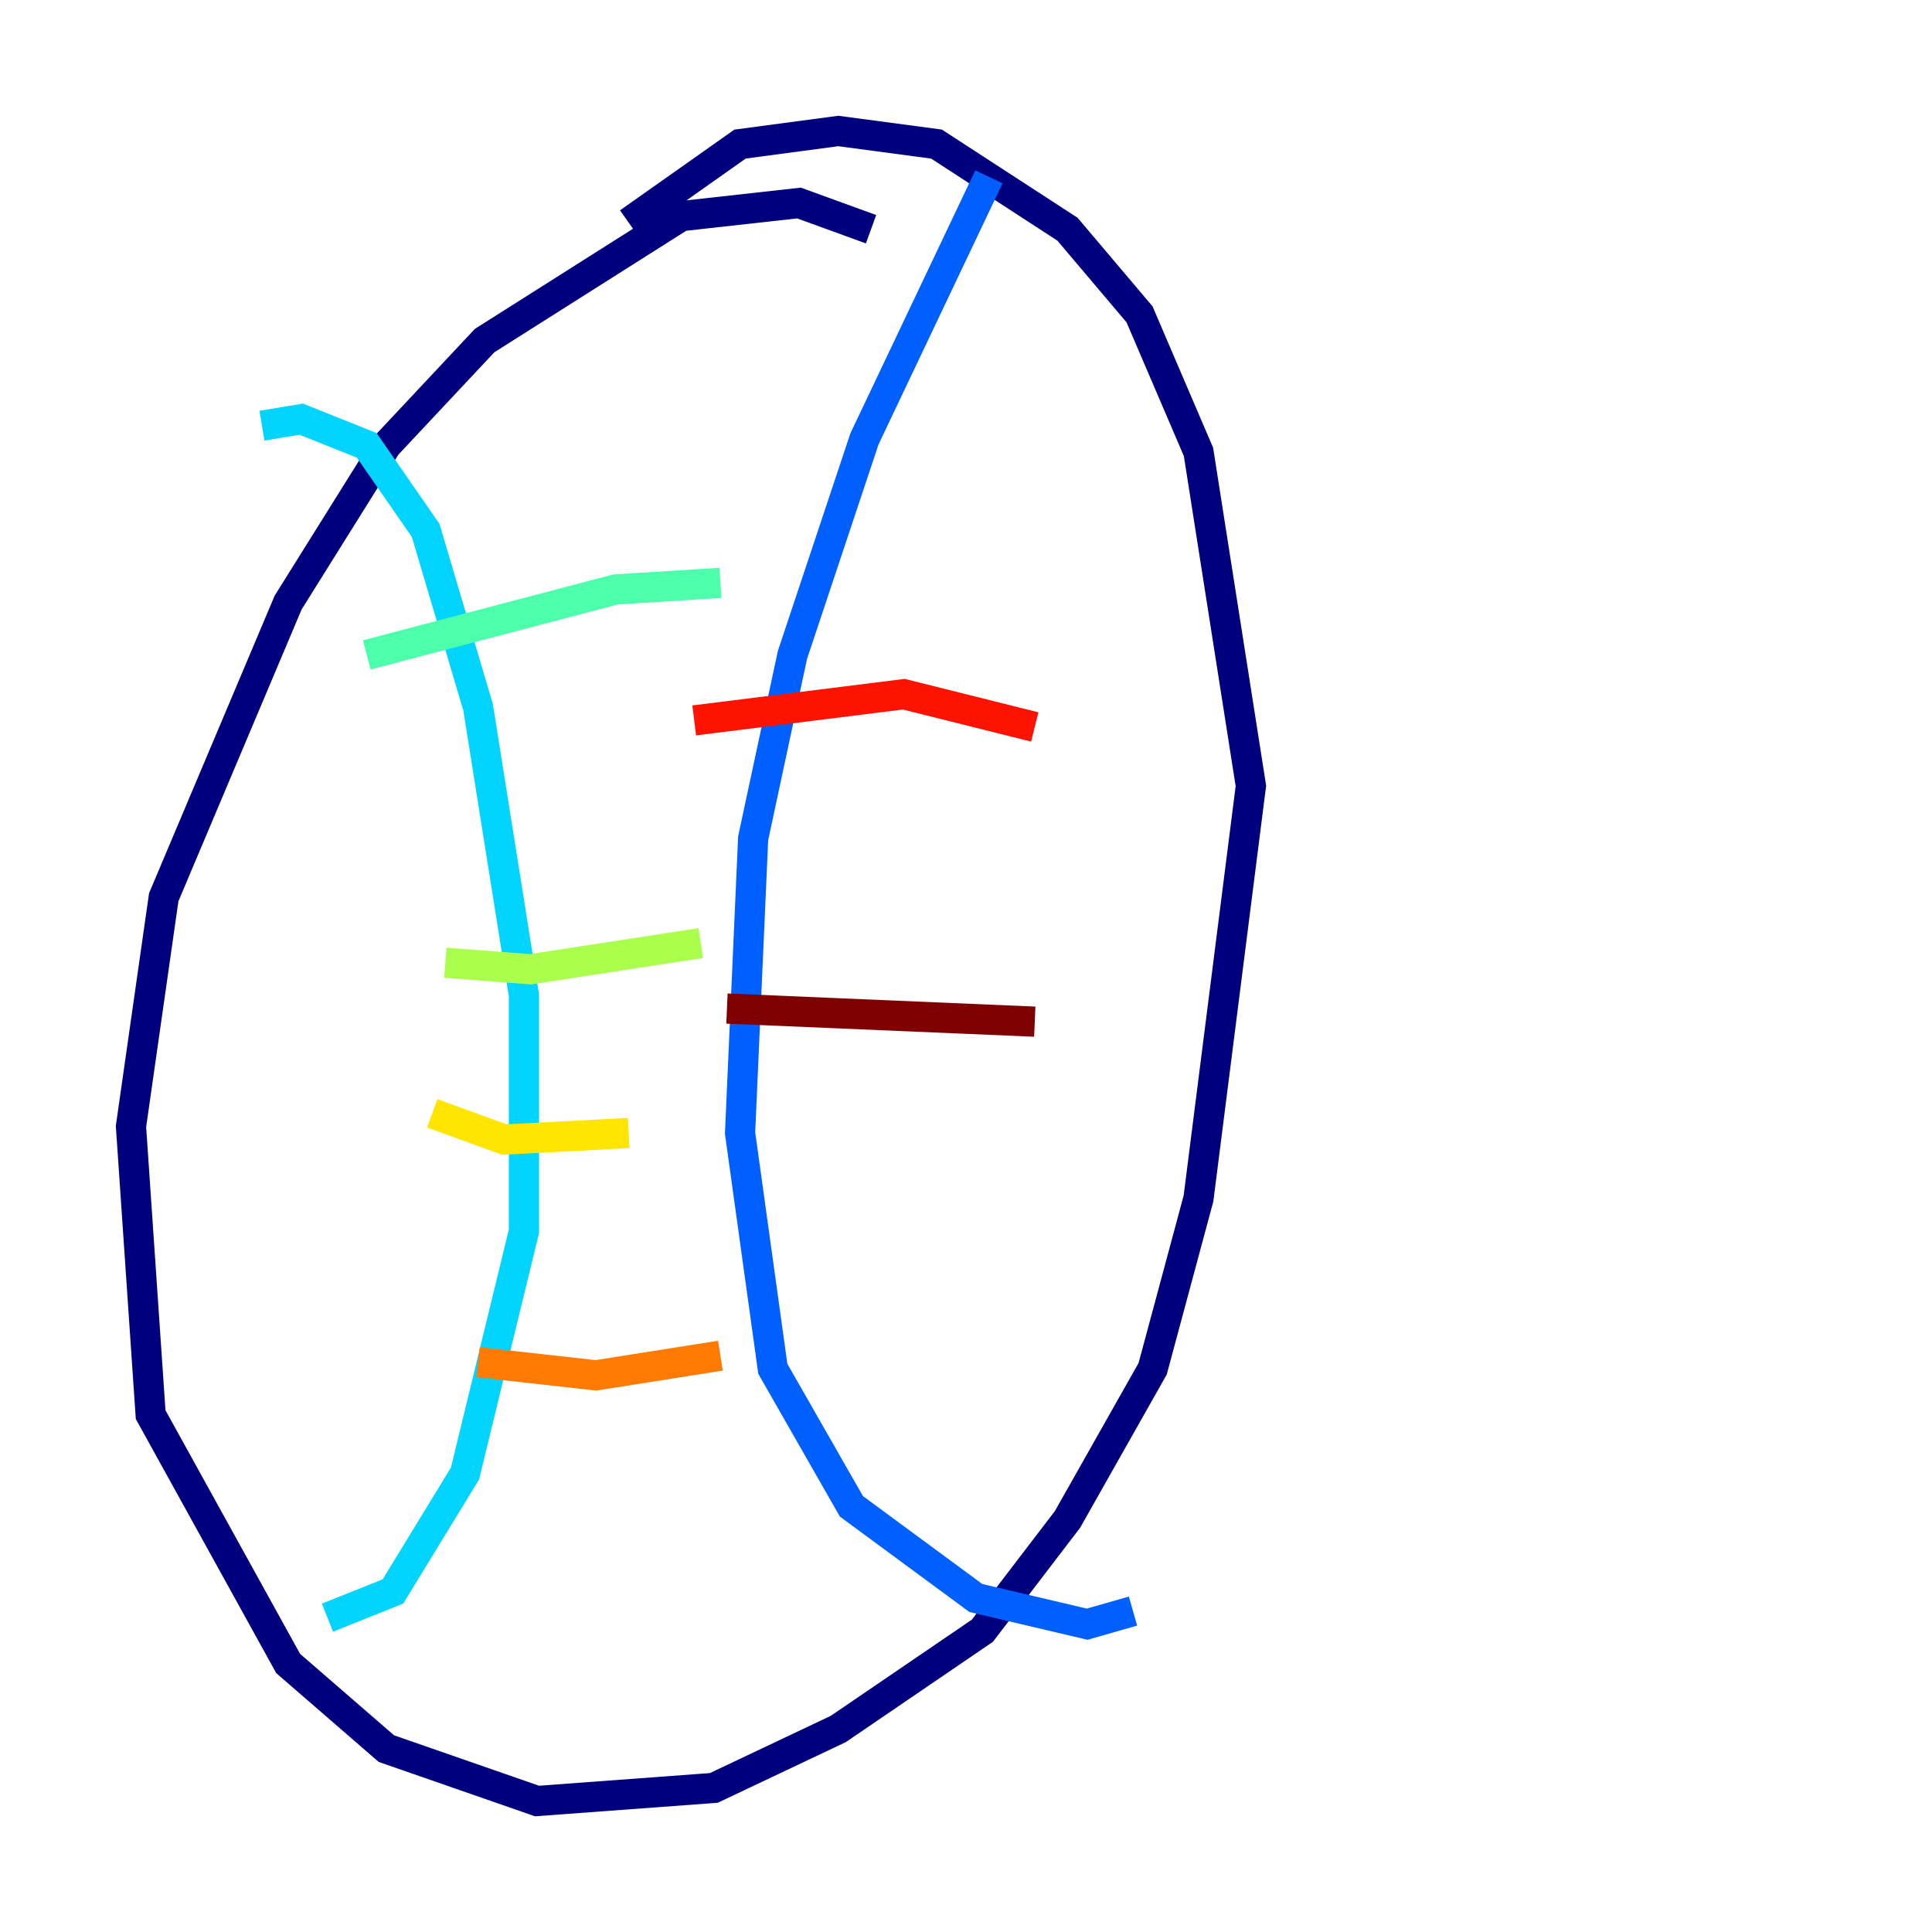 <?xml version="1.0" encoding="utf-8" ?>
<svg baseProfile="tiny" height="128" version="1.2" viewBox="0,0,128,128" width="128" xmlns="http://www.w3.org/2000/svg" xmlns:ev="http://www.w3.org/2001/xml-events" xmlns:xlink="http://www.w3.org/1999/xlink"><defs /><polyline fill="none" points="57.709,15.186 52.936,13.451 45.125,14.319 32.108,22.563 25.6,29.505 19.091,39.919 10.848,59.444 8.678,74.63 9.98,93.722 19.091,110.21 25.6,115.851 35.58,119.322 47.295,118.454 55.539,114.549 65.085,108.041 70.725,100.664 76.366,90.685 79.403,79.403 82.875,52.068 79.403,29.939 75.498,20.827 70.725,15.186 62.047,9.546 55.539,8.678 49.031,9.546 41.654,14.752" stroke="#00007f" stroke-width="2" /><polyline fill="none" points="56.407,10.848 56.407,10.848" stroke="#0000fe" stroke-width="2" /><polyline fill="none" points="65.519,11.715 57.275,29.071 52.502,43.39 49.898,55.539 49.031,75.064 51.2,90.685 56.407,99.797 64.651,105.871 72.027,107.607 75.064,106.739" stroke="#0060ff" stroke-width="2" /><polyline fill="none" points="17.356,28.203 19.959,27.77 24.298,29.505 28.203,35.146 31.675,46.861 34.712,65.953 34.712,81.573 30.807,97.627 26.034,105.437 21.695,107.173" stroke="#00d4ff" stroke-width="2" /><polyline fill="none" points="24.298,43.39 40.786,39.051 47.729,38.617" stroke="#4cffaa" stroke-width="2" /><polyline fill="none" points="29.505,63.783 35.146,64.217 46.427,62.481" stroke="#aaff4c" stroke-width="2" /><polyline fill="none" points="28.637,73.763 33.41,75.498 41.654,75.064" stroke="#ffe500" stroke-width="2" /><polyline fill="none" points="31.675,90.251 39.485,91.119 47.729,89.817" stroke="#ff7a00" stroke-width="2" /><polyline fill="none" points="45.993,47.729 59.878,45.993 68.556,48.163" stroke="#fe1200" stroke-width="2" /><polyline fill="none" points="48.163,66.82 68.556,67.688" stroke="#7f0000" stroke-width="2" /></svg>